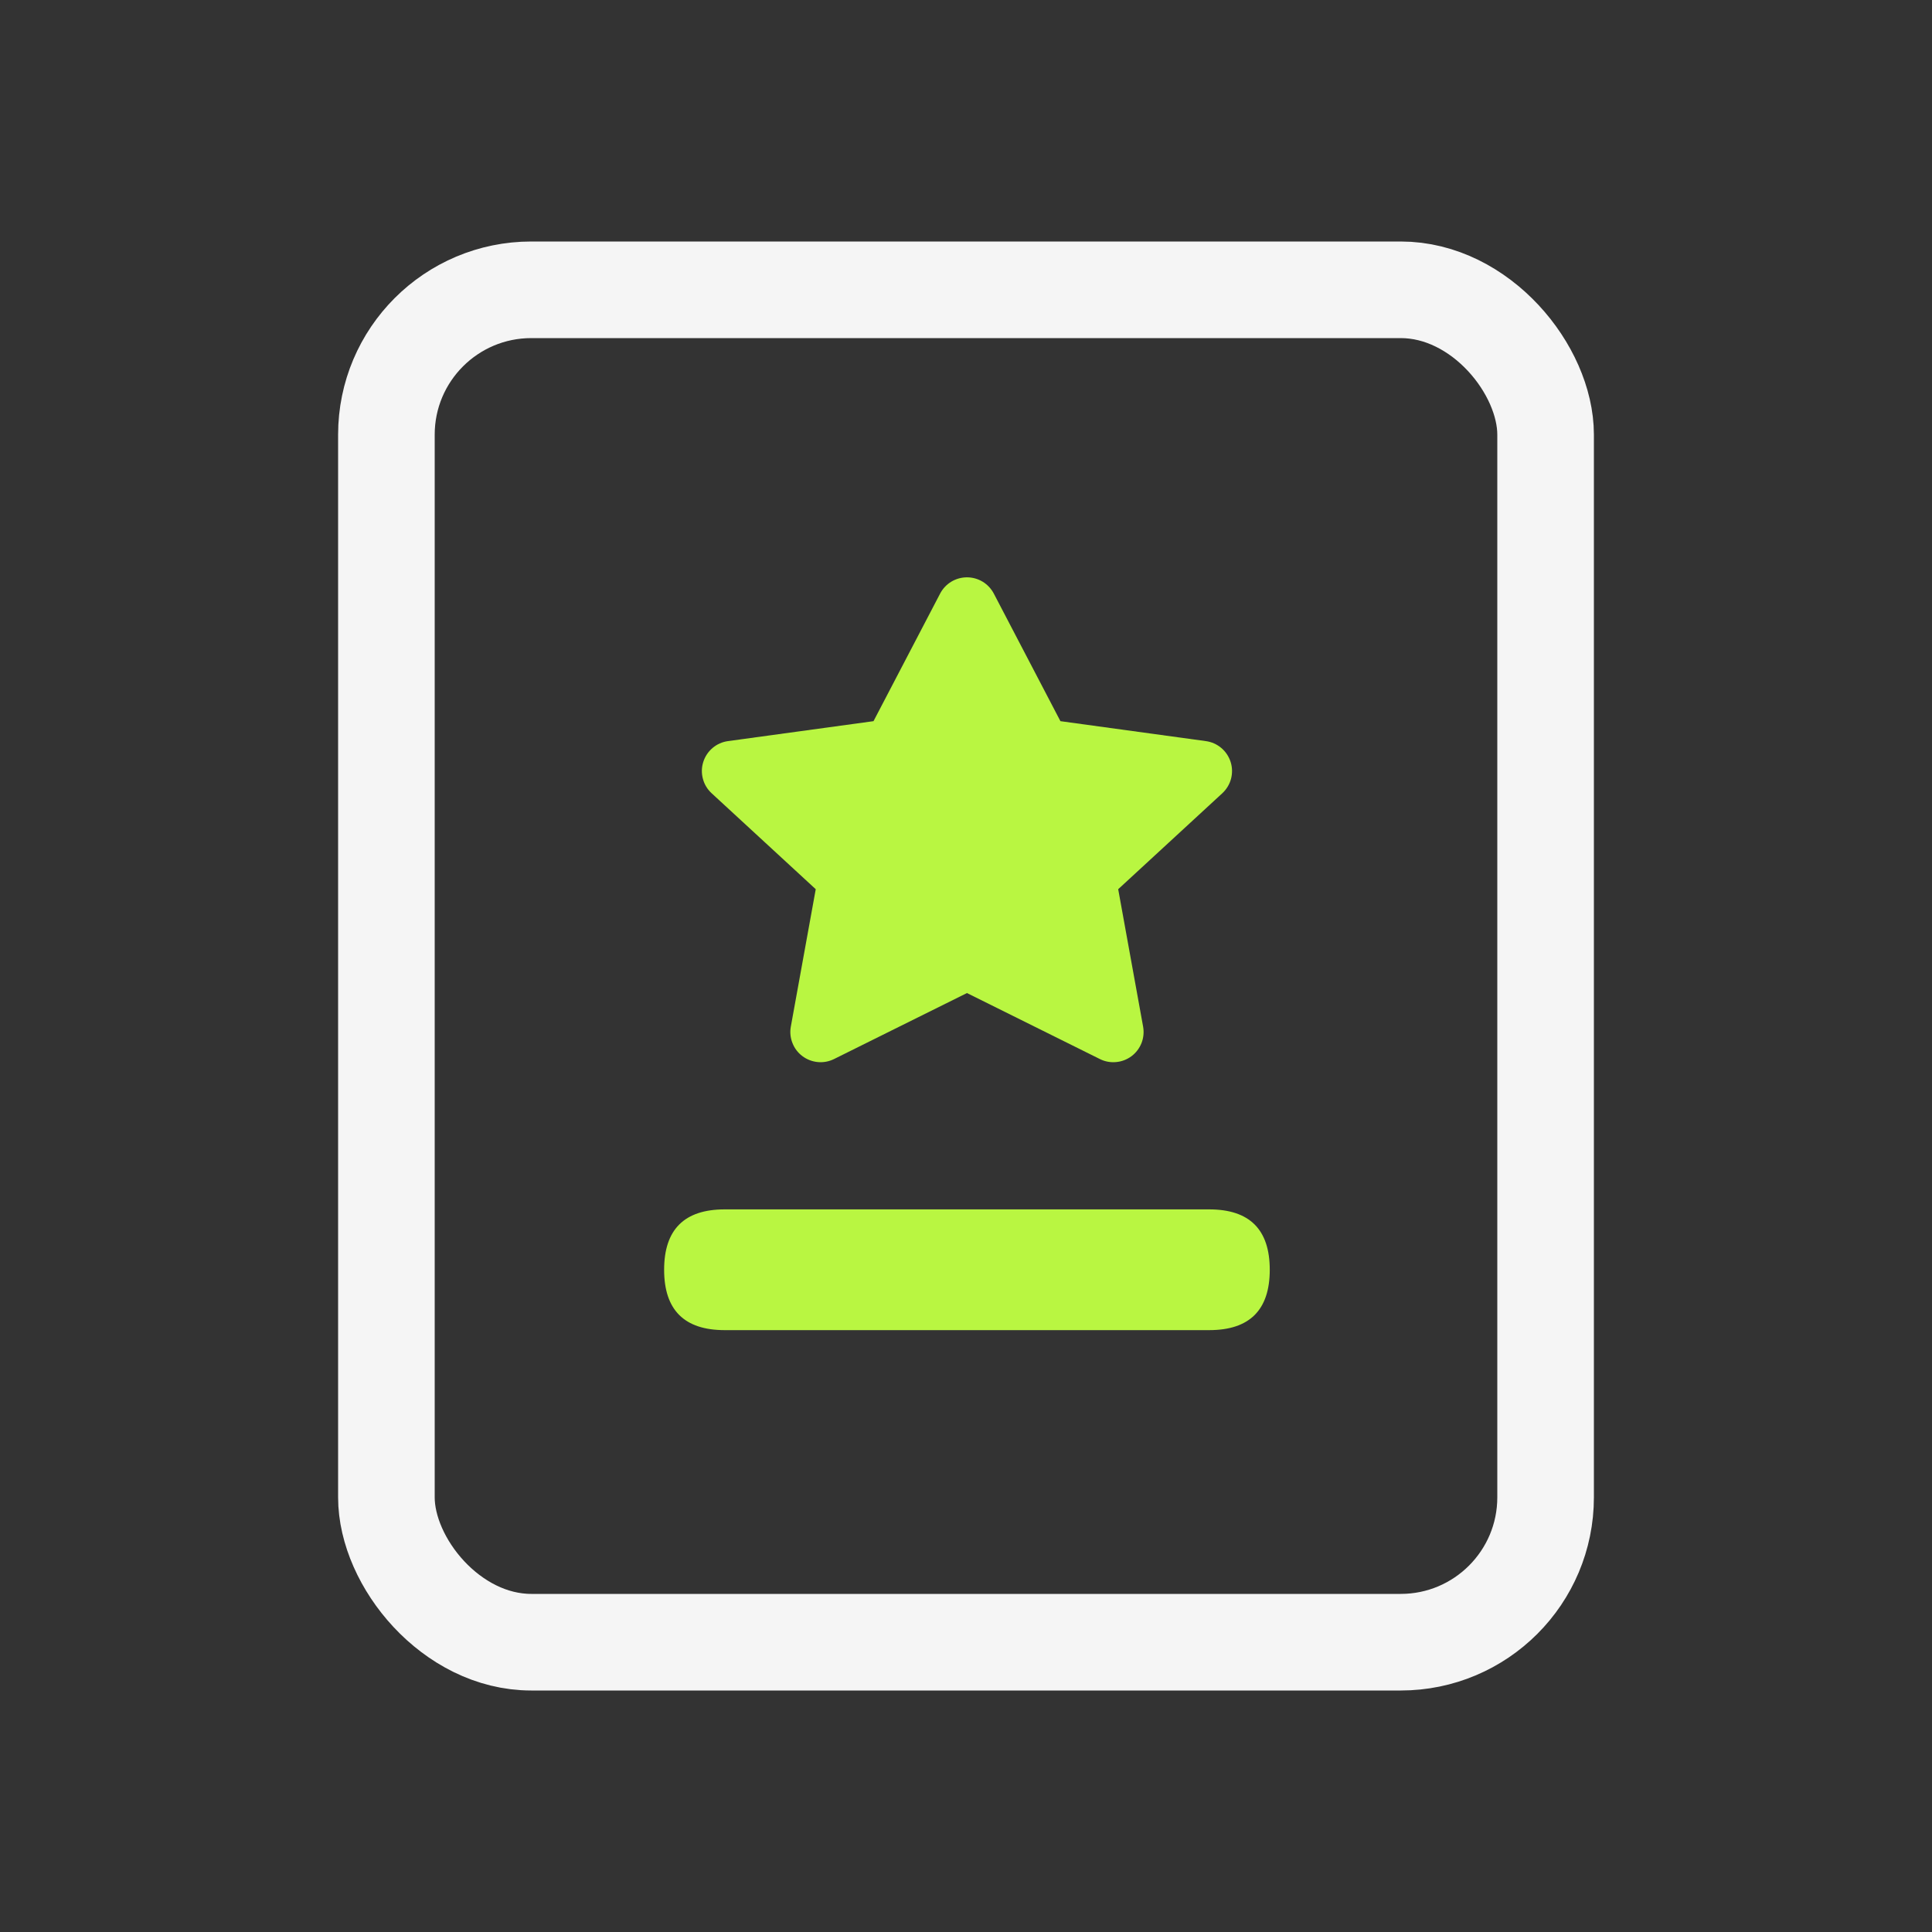 <svg width="40" height="40" viewBox="0 0 40 40" fill="none" xmlns="http://www.w3.org/2000/svg">
<rect x="0" y="0" width="40" height="40" fill="#333333" stroke="none"/>
<path d="M18.056 21.535L20.02 20.56L22.773 21.927C22.877 21.979 22.993 22 23.108 21.989C23.224 21.979 23.334 21.936 23.427 21.867C23.52 21.797 23.591 21.703 23.634 21.595C23.676 21.487 23.687 21.37 23.667 21.256L23.151 18.41L25.306 16.424C25.393 16.343 25.456 16.24 25.487 16.125C25.517 16.01 25.515 15.889 25.479 15.776C25.443 15.663 25.376 15.562 25.286 15.486C25.195 15.409 25.084 15.36 24.967 15.344L21.955 14.931L20.575 12.288C20.521 12.187 20.442 12.102 20.344 12.043C20.246 11.984 20.134 11.953 20.02 11.953C19.906 11.953 19.794 11.984 19.696 12.043C19.598 12.102 19.518 12.187 19.465 12.288L18.085 14.931L15.071 15.344C14.954 15.36 14.843 15.409 14.753 15.486C14.662 15.563 14.595 15.664 14.56 15.777C14.524 15.89 14.522 16.011 14.553 16.125C14.583 16.24 14.646 16.343 14.733 16.423L16.889 18.41L16.373 21.256C16.352 21.37 16.364 21.487 16.407 21.595C16.449 21.703 16.52 21.797 16.613 21.866C16.706 21.936 16.816 21.978 16.932 21.989C17.047 22 17.163 21.978 17.267 21.927L18.056 21.535Z" fill="#B9F641"/>
<path d="M25.035 25.039H15.004C14.168 25.039 13.75 25.456 13.75 26.289C13.75 27.122 14.168 27.539 15.004 27.539H25.035C25.871 27.539 26.289 27.122 26.289 26.289C26.289 25.456 25.871 25.039 25.035 25.039Z" fill="#B9F641"/>
<rect x="8" y="6" width="24" height="28" rx="3" stroke="#F5F5F5" stroke-width="2"/>
</svg>
